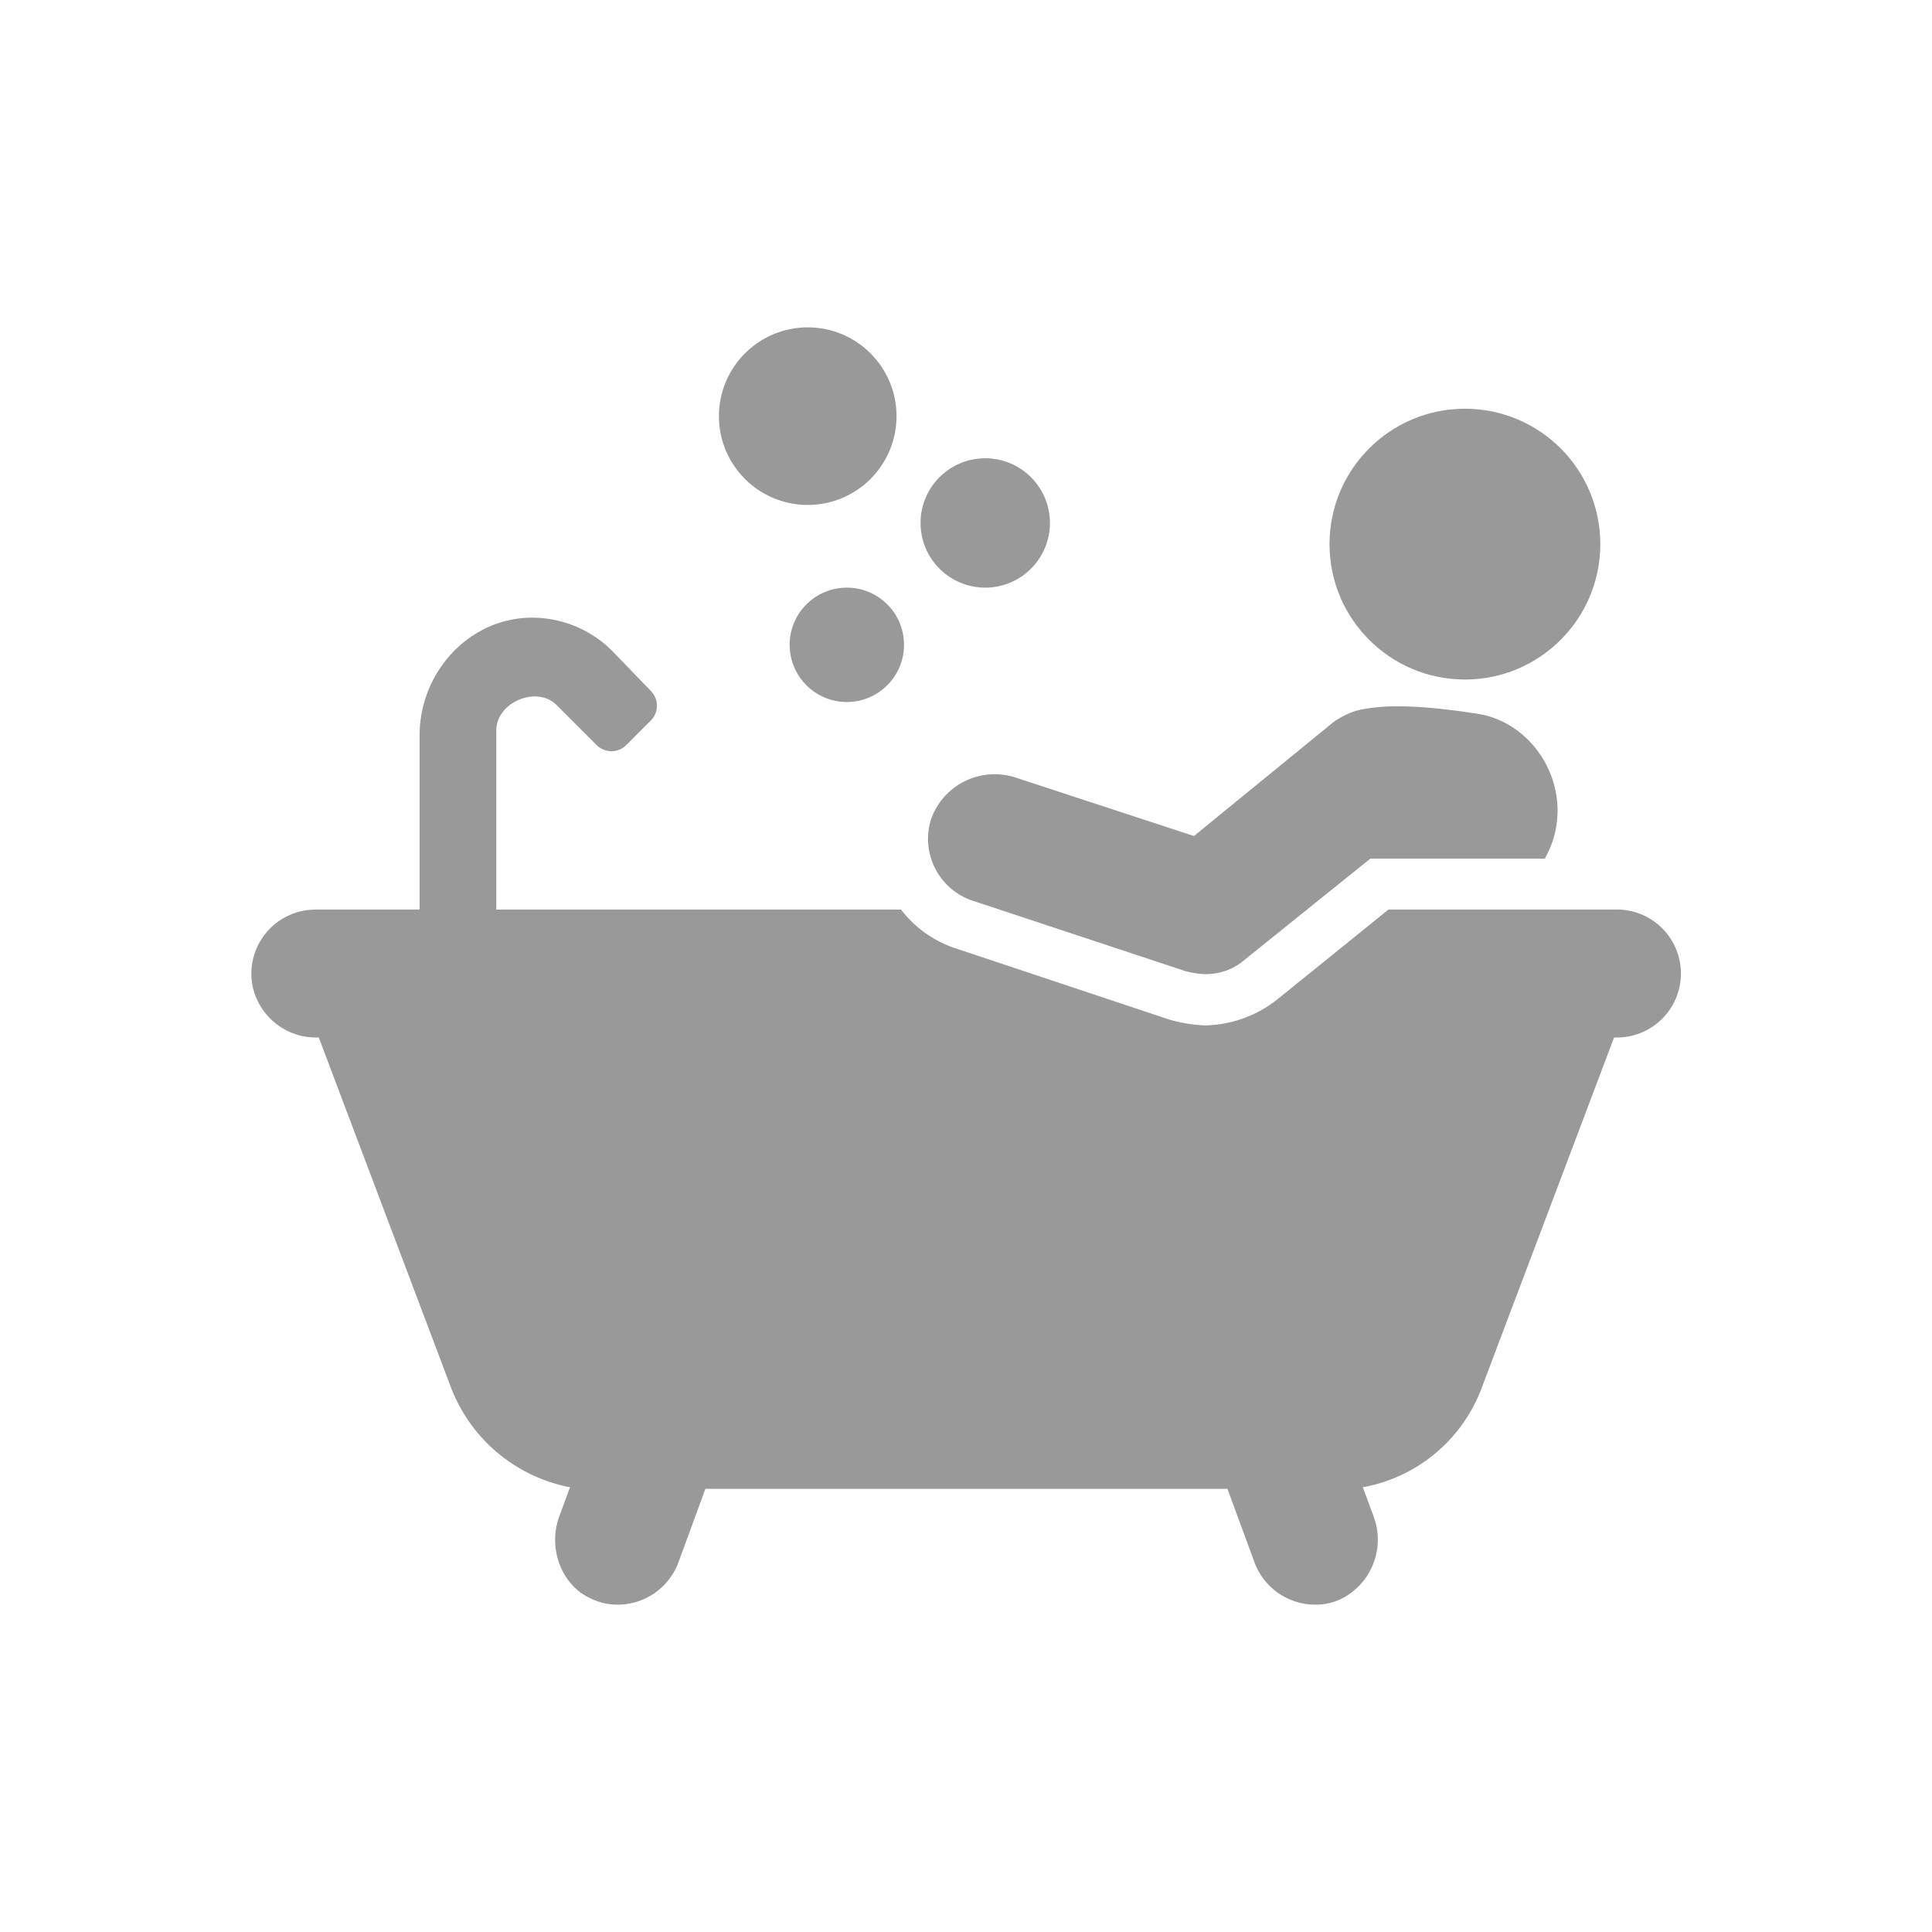 <svg id="Layer_1" data-name="Layer 1" xmlns="http://www.w3.org/2000/svg" viewBox="0 0 250 250"><defs><style>.cls-1{fill:#999;}</style></defs><circle class="cls-1" cx="189.56" cy="70.41" r="17.52"/><path class="cls-1" d="M120.48,106a8.44,8.44,0,0,0,5.26,10.51l27.64,9.15a11.17,11.17,0,0,0,2.53.39,7.65,7.65,0,0,0,5.26-1.95l16.16-13h22.58l.58-1.17c3.31-7.59-1.55-16.15-9-17.52-7.4-1.17-12.65-1.36-16.16-.39a11.56,11.56,0,0,0-2.72,1.37l-18.11,14.79-23.16-7.59A8.73,8.73,0,0,0,120.48,106Z"/><circle class="cls-1" cx="109.58" cy="83.44" r="7.4"/><circle class="cls-1" cx="127.49" cy="67.67" r="8.37"/><circle class="cls-1" cx="104.52" cy="53.85" r="11.49"/><path class="cls-1" d="M208.86,117.7h-29.2l-14.21,11.49a15.52,15.52,0,0,1-9.54,3.5,19.58,19.58,0,0,1-4.67-.78l-27.45-9.15a14.73,14.73,0,0,1-7.2-5.06H64.22V94.53c0-3.69,5.26-5.84,7.79-3.31l5.26,5.26a2.72,2.72,0,0,0,3.7,0l3.31-3.31a2.72,2.72,0,0,0,0-3.7l-5.07-5.25a14.67,14.67,0,0,0-10.7-4.29c-8,.2-14.21,7.21-14.21,15.19V117.7H40.86a8.3,8.3,0,0,0-8.17,9.93,8.39,8.39,0,0,0,8.37,6.62h.19L58.38,179.6a20.67,20.67,0,0,0,15.38,12.85l-1.36,3.7c-1.56,4.09.2,9,4.09,10.71a7.67,7.67,0,0,0,3.5.78,8.39,8.39,0,0,0,7.79-5.45l3.5-9.54h67.55l3.51,9.54a8.38,8.38,0,0,0,7.78,5.45,7.71,7.71,0,0,0,3.51-.78,8.59,8.59,0,0,0,4.09-10.71l-1.37-3.7a20.28,20.28,0,0,0,15.38-12.85l17.13-45.35h.2a8.28,8.28,0,1,0-.2-16.55Z"/></svg>